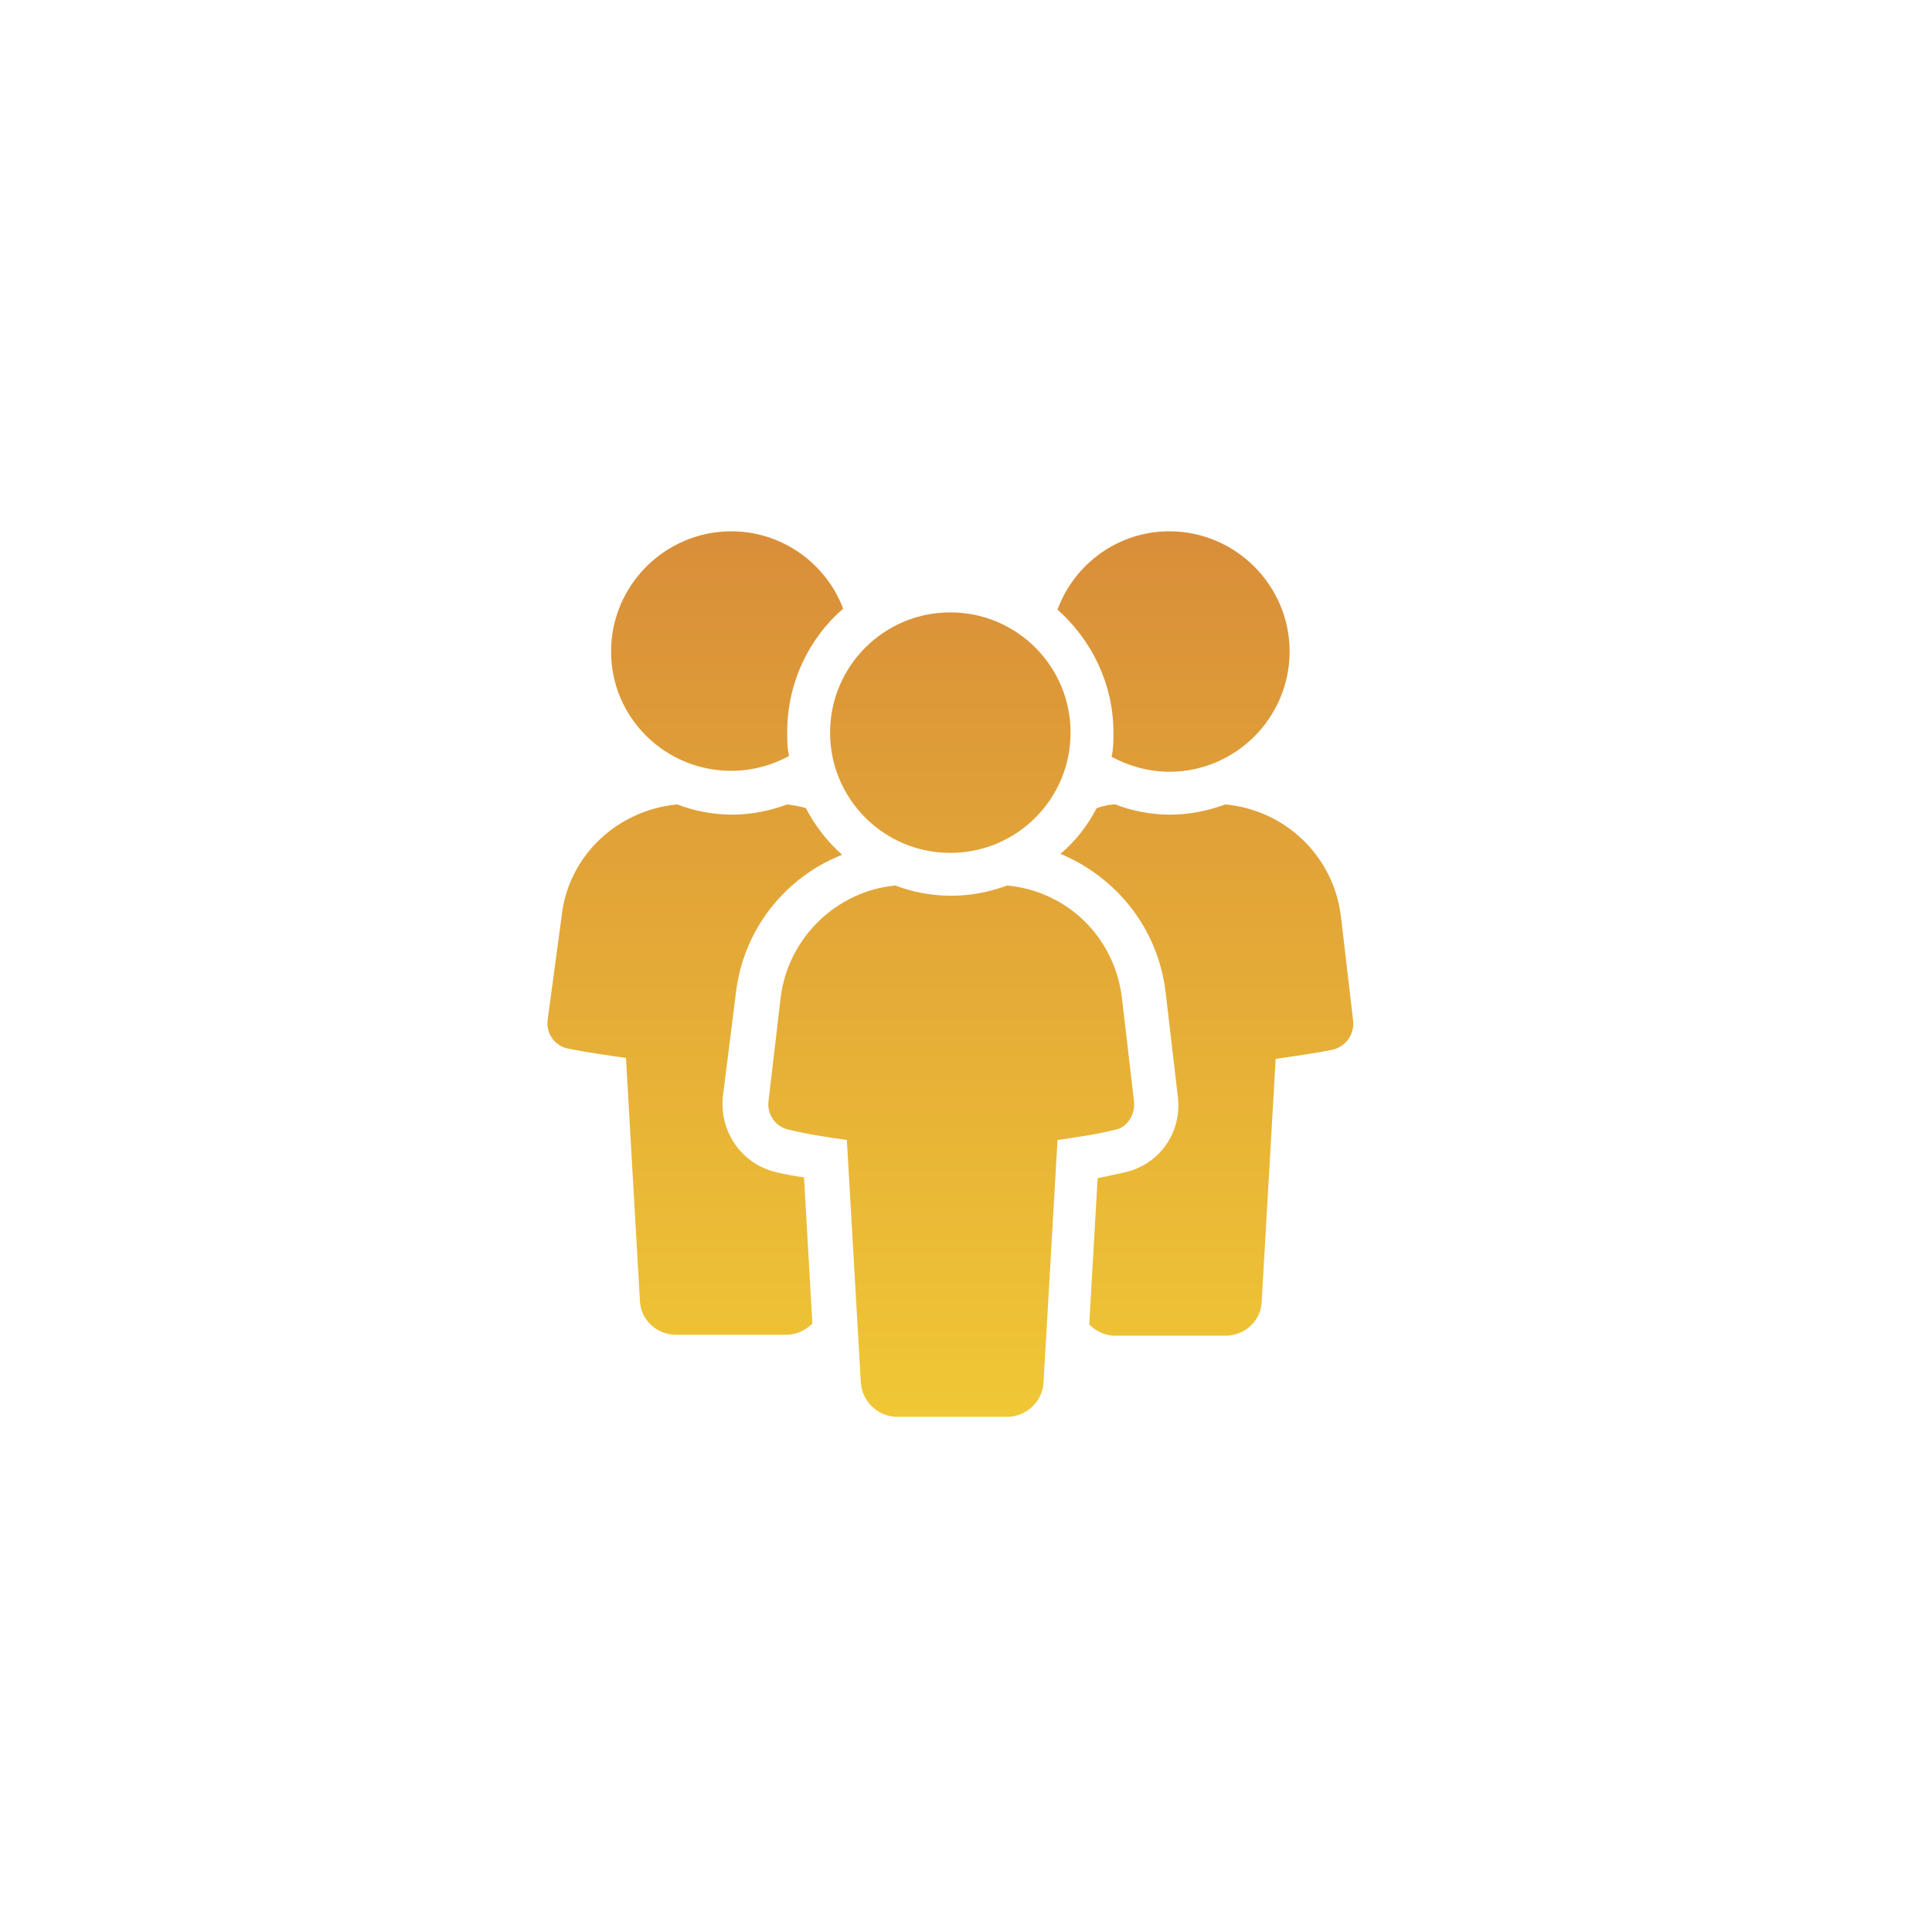<svg width="60" height="60" viewBox="0 0 60 60" fill="none" xmlns="http://www.w3.org/2000/svg">
<g filter="url(#filter0_d_539_824)">
<rect x="11" y="9" width="40" height="40" rx="10" fill="white"/>
<path fill-rule="evenodd" clip-rule="evenodd" d="M25.506 22.476C24.985 22.766 24.348 22.939 23.711 22.939C21.656 22.939 19.977 21.29 19.977 19.234C19.977 17.179 21.656 15.5 23.711 15.5C25.303 15.5 26.663 16.513 27.185 17.903C26.113 18.829 25.448 20.218 25.448 21.724C25.448 21.984 25.448 22.245 25.506 22.476ZM23.45 33.042C23.334 34.171 24.058 35.184 25.158 35.416C25.419 35.474 25.679 35.532 25.969 35.561L26.229 40.105C26.026 40.308 25.737 40.453 25.419 40.453H22.003C21.395 40.453 20.903 39.99 20.874 39.411L20.44 31.855C19.832 31.768 19.224 31.682 18.645 31.566C18.211 31.479 17.95 31.074 18.008 30.669L18.442 27.455C18.645 25.574 20.179 24.155 22.032 23.982C22.553 24.184 23.161 24.3 23.74 24.3C24.319 24.3 24.898 24.184 25.448 23.982C25.65 24.011 25.853 24.04 26.026 24.097C26.316 24.647 26.692 25.14 27.155 25.545C25.39 26.239 24.087 27.861 23.855 29.829L23.45 33.042ZM43.019 30.669L42.643 27.455C42.411 25.574 40.906 24.155 39.054 23.982C38.504 24.184 37.925 24.3 37.346 24.3C36.738 24.3 36.159 24.184 35.638 23.982C35.435 23.982 35.233 24.04 35.059 24.097C34.769 24.647 34.393 25.14 33.93 25.516C35.667 26.239 36.969 27.832 37.201 29.829L37.577 33.042C37.722 34.171 36.998 35.184 35.898 35.416C35.638 35.474 35.377 35.532 35.088 35.59L34.827 40.134C35.03 40.337 35.319 40.482 35.638 40.482H39.054C39.661 40.482 40.154 40.019 40.182 39.44L40.617 31.884L40.617 31.884L40.617 31.884C41.225 31.797 41.833 31.711 42.411 31.595C42.817 31.479 43.077 31.103 43.019 30.669ZM37.316 22.968C36.679 22.968 36.071 22.795 35.521 22.505C35.579 22.245 35.579 22.013 35.579 21.753V21.753C35.579 20.247 34.913 18.887 33.842 17.932C34.363 16.513 35.724 15.5 37.316 15.5C39.371 15.5 41.05 17.179 41.05 19.234C41.05 21.29 39.371 22.968 37.316 22.968ZM36.216 33.187L35.84 29.974C35.608 28.092 34.132 26.674 32.279 26.5C31.729 26.703 31.15 26.818 30.542 26.818C29.934 26.818 29.326 26.703 28.805 26.5C26.982 26.674 25.476 28.121 25.245 29.974L24.868 33.187C24.811 33.592 25.071 33.997 25.505 34.084C26.084 34.229 26.692 34.316 27.3 34.403L27.734 41.929C27.763 42.508 28.255 43 28.863 43H32.279C32.858 43 33.379 42.537 33.408 41.929L33.842 34.403C34.45 34.316 35.058 34.229 35.637 34.084C35.984 34.026 36.274 33.621 36.216 33.187ZM34.248 21.753C34.248 23.815 32.576 25.487 30.514 25.487C28.451 25.487 26.779 23.815 26.779 21.753C26.779 19.69 28.451 18.018 30.514 18.018C32.576 18.018 34.248 19.69 34.248 21.753Z" fill="url(#paint0_linear_539_824)"/>
</g>
<defs>
<filter id="filter0_d_539_824" x="0" y="0" width="60" height="60" filterUnits="userSpaceOnUse" color-interpolation-filters="sRGB">
<feFlood flood-opacity="0" result="BackgroundImageFix"/>
<feColorMatrix in="SourceAlpha" type="matrix" values="0 0 0 0 0 0 0 0 0 0 0 0 0 0 0 0 0 0 127 0" result="hardAlpha"/>
<feOffset dx="-1" dy="1"/>
<feGaussianBlur stdDeviation="5"/>
<feComposite in2="hardAlpha" operator="out"/>
<feColorMatrix type="matrix" values="0 0 0 0 0 0 0 0 0 0 0 0 0 0 0 0 0 0 0.08 0"/>
<feBlend mode="normal" in2="BackgroundImageFix" result="effect1_dropShadow_539_824"/>
<feBlend mode="normal" in="SourceGraphic" in2="effect1_dropShadow_539_824" result="shape"/>
</filter>
<linearGradient id="paint0_linear_539_824" x1="30.59" y1="43" x2="30.59" y2="15.5" gradientUnits="userSpaceOnUse">
<stop stop-color="#F0C735"/>
<stop offset="0.984" stop-color="#D98F39"/>
</linearGradient>
</defs>
</svg>
